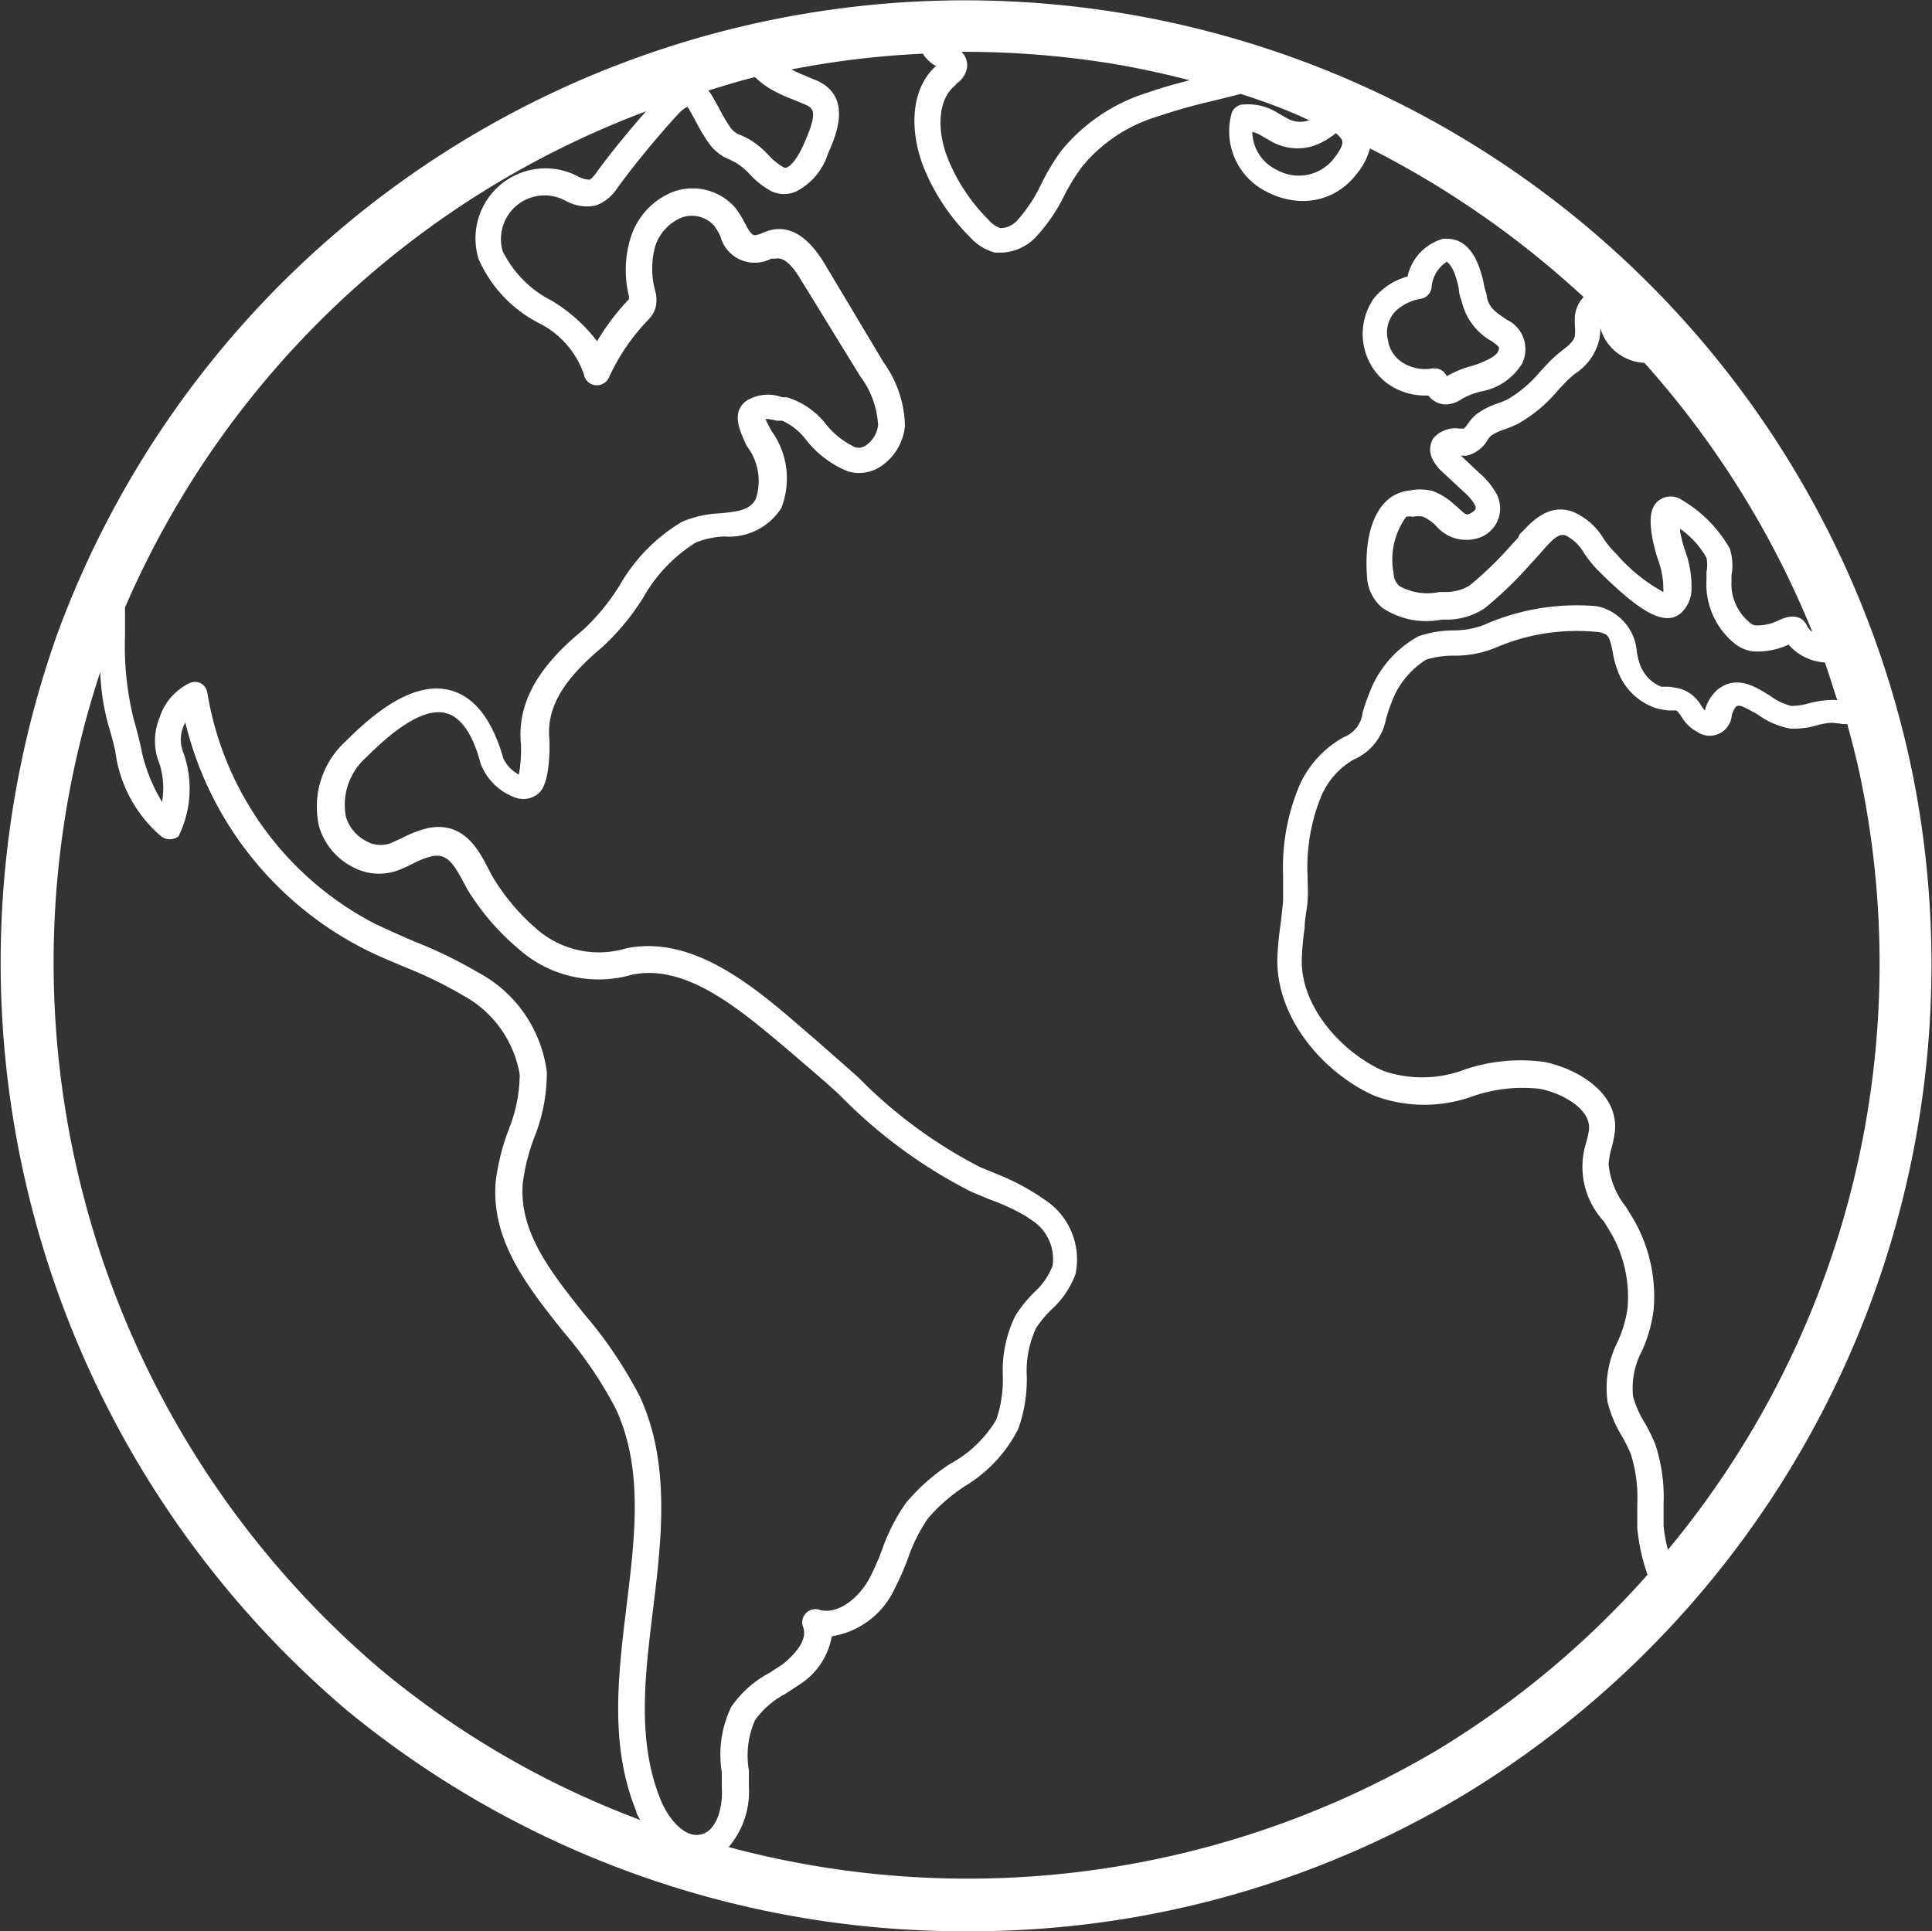 <svg id="Layer_2" data-name="Layer 2" xmlns="http://www.w3.org/2000/svg" viewBox="0 0 73.42 73.4"><rect x="0" y="0" width="73.42" height="73.4" fill="#333333" stroke="none"/><defs><style>.cls-1{fill:#fff;}</style></defs><title>Icon_RH_Miscellanious_GlobeA_RGB_White</title><path class="cls-1" d="M52.69 14.55a2.45 2.45 0 0 0 1.59.48.83.83 0 0 0 .66.34h.09a1.29 1.29 0 0 0 .56-.23 3.14 3.14 0 0 1 .68-.26 2.29 2.29 0 0 0 1.57-1.06 1.24 1.24 0 0 0-.58-1.67c-.45-.3-.64-.44-.75-.82 0-.14-.07-.29-.1-.43a4.36 4.36 0 0 0-.23-.83c-.4-1-1-1-1.32-1a1.91 1.91 0 0 0-1.37 1.44 2.47 2.47 0 0 0-1.28.83 2.36 2.36 0 0 0 .48 3.21zm.58-2.91a1.82 1.82 0 0 1 .7-.28.5.5 0 0 0 .43-.41 1.27 1.27 0 0 1 .58-1s.14.07.28.4a3.59 3.59 0 0 1 .18.64c0 .17.07.34.12.51a2.34 2.34 0 0 0 1.13 1.47c.32.22.31.25.23.41s-.53.4-1 .53a3.86 3.86 0 0 0-.94.39.5.5 0 0 0-.46-.3h-.08a1.58 1.58 0 0 1-1.2-.26 1.23 1.23 0 0 1-.5-.84 1.16 1.16 0 0 1 .53-1.26zm19.42 17.81a36.75 36.75 0 0 0-70.5-5.39 37.28 37.28 0 0 0 11 40.95 36.91 36.91 0 0 0 23.58 8.39 36.44 36.44 0 0 0 18.92-5.22 36.91 36.91 0 0 0 17-38.73zM60.81 12.33a2 2 0 0 1 0-.25v.08a2.83 2.83 0 0 0 0 .29 1.83 1.83 0 0 0 1.68 1.34 35.15 35.15 0 0 1 6.38 10.22.57.57 0 0 1-.2-.23c-.27-.55-.87-.3-1.06-.21a1.88 1.88 0 0 1-.91.2.46.46 0 0 1-.23-.13 1.88 1.88 0 0 1-.67-1.53v-.25a2.1 2.1 0 0 0-.06-1A5 5 0 0 0 63.91 19a.74.74 0 0 0-.84 0c-.42.28-.37.88-.28 1.43a6.57 6.57 0 0 0 .21.82 3.17 3.17 0 0 1 .21 1.12.65.65 0 0 1 0 .13 6.45 6.45 0 0 1-1.78-1.44l-.1-.1a3.59 3.59 0 0 1-.38-.47 2.51 2.51 0 0 0-1.2-1.05c-.93-.31-1.55.4-2 .87l-.06.13-.25.27a14 14 0 0 1-1.6 1.55 1.77 1.77 0 0 1-.92.24h-.22a2.19 2.19 0 0 1-1.51-.22.65.65 0 0 1-.23-.49 2.76 2.76 0 0 1 .48-2.15.6.6 0 0 1 .25 0 1 1 0 0 1 .4 0 1.91 1.91 0 0 1 .46.32 1.51 1.51 0 0 0 1.76.44 1.18 1.18 0 0 0 .52-1.7 2.92 2.92 0 0 0-.62-.73l-.69-.65h.21a1.24 1.24 0 0 0 .79-.58 1.08 1.08 0 0 1 .14-.18 2.15 2.15 0 0 1 .54-.25 4.51 4.51 0 0 0 .48-.2 5.52 5.52 0 0 0 1.53-1.28l.33-.35a3.8 3.8 0 0 1 .32-.28 2.14 2.14 0 0 0 .91-1.27 2.21 2.21 0 0 0 .04-.6zM50.59 5.19a.87.87 0 0 0 .17-.13.73.73 0 0 1 .15.14c.12.14.23.25-.24.85a1.69 1.69 0 0 1-2.14.41 1.62 1.62 0 0 1-.94-1.45 1.17 1.17 0 0 1 .38.17l.39.22a2 2 0 0 0 1.65.11 2.51 2.51 0 0 0 .58-.32zm-14.26-2a.93.93 0 0 0 .41-.57.71.71 0 0 0-.2-.65h.15a34.88 34.88 0 0 1 5.45.43c1 .16 2.06.39 3.07.65-.55.14-1.09.29-1.63.48a6.83 6.83 0 0 0-3.29 2.25 9.43 9.43 0 0 0-.69 1.15 5.79 5.79 0 0 1-.91 1.41.87.87 0 0 1-.68.33 1.07 1.07 0 0 1-.44-.31 7 7 0 0 1-1.52-2.26c-.41-.97-.5-2.28.28-2.88zm-7.64-.26a3.27 3.27 0 0 0 .57.44 5.86 5.86 0 0 0 .9.42l.5.21c.35.16.32.49-.11 1.47-.32.72-.57.86-.64.89a.15.15 0 0 1-.13 0 2.28 2.28 0 0 1-.57-.46 3.37 3.37 0 0 0-.76-.62l-.29-.14a.81.81 0 0 1-.4-.29 6 6 0 0 1-.43-.73l-.23-.41a2.12 2.12 0 0 0-.18-.27c.62-.19 1.2-.37 1.77-.51zm-14.2 60.54A35.26 35.26 0 0 1 3.81 25.54a8.76 8.76 0 0 0 .33 2.1c.09.29.17.59.24.9a5.09 5.09 0 0 0 1.75 3.25.55.55 0 0 0 .65 0 4.07 4.07 0 0 0 .19-3.18 1.32 1.32 0 0 1 0-1l.07-.16a13.13 13.13 0 0 0 6.73 8.58c.52.27 1.06.49 1.6.72a16 16 0 0 1 2.24 1.09 4.22 4.22 0 0 1 2.14 3 5.75 5.75 0 0 1-.43 2.12 8.55 8.55 0 0 0-.48 1.92c-.2 2.24 1.19 4 2.55 5.71a15.59 15.59 0 0 1 2 2.93c1.06 2.27.75 4.82.42 7.52s-.64 5.33.37 7.8c0 .11.1.22.15.33a34 34 0 0 1-9.84-5.7zm12.09 6.26c-.58.1-1.17-.6-1.46-1.29-.92-2.23-.62-4.69-.3-7.3s.67-5.54-.51-8.07a16.26 16.26 0 0 0-2.11-3.13c-1.29-1.62-2.5-3.15-2.33-5a7.7 7.7 0 0 1 .43-1.7 6.58 6.58 0 0 0 .48-2.5 5 5 0 0 0-2.61-3.78 17.05 17.05 0 0 0-2.38-1.16c-.52-.22-1-.44-1.54-.69a12.09 12.09 0 0 1-6.37-8.78.5.5 0 0 0-.25-.36.49.49 0 0 0-.44 0 2.18 2.18 0 0 0-1.12 1.29 2.31 2.31 0 0 0 0 1.79 3.14 3.14 0 0 1 .09 1.43 6.33 6.33 0 0 1-.82-2.15c-.08-.33-.16-.65-.26-1a11.56 11.56 0 0 1-.33-3.16v-1.08a34.93 34.93 0 0 1 19.8-18.86c-.64.73-1.27 1.49-1.85 2.28-.08.12-.21.29-.3.32a1 1 0 0 1-.46-.14l-.22-.1a2.66 2.66 0 0 0-3.53 3.26 5 5 0 0 0 2.29 2.43 3.43 3.43 0 0 1 1.71 1.95.5.5 0 0 0 .43.41.51.51 0 0 0 .52-.29 7.83 7.83 0 0 1 1.46-2.16 1.2 1.2 0 0 0 .3-.45 1.24 1.24 0 0 0 0-.68 3.18 3.18 0 0 1 0-1.7 1.77 1.77 0 0 1 1-1.09 1.14 1.14 0 0 1 1.24.31 3 3 0 0 1 .23.38 1.35 1.35 0 0 0 1.94.87h.13c.12 0 .43-.15 1 .81l2.25 3.66a3.42 3.42 0 0 1 .68 1.85 1.07 1.07 0 0 1-.44.76.48.48 0 0 1-.43.09 3.11 3.11 0 0 1-1.13-.9 3 3 0 0 0-1.46-1h-.18a1.56 1.56 0 0 0-1.36.13c-.62.46-.23 1.18 0 1.71a2.18 2.18 0 0 1 .36 2c-.21.44-.64.5-1.38.57a4.15 4.15 0 0 0-1.43.32 6.65 6.65 0 0 0-2.38 2.43 8.2 8.2 0 0 1-1.38 1.68c-1.21 1-2.57 2.42-2.36 4.38a5.91 5.91 0 0 1-.08 1.12 1.35 1.35 0 0 1-.59-.61c-.42-1.47-1.09-2.34-2-2.59-1.4-.38-2.89.83-4 1.94a3.36 3.36 0 0 0-1 3.25 2.54 2.54 0 0 0 1.31 1.54 2.1 2.1 0 0 0 1.71.1c.18-.07.35-.15.51-.23a3.23 3.23 0 0 1 .76-.3c.55-.1.79.23 1.2 1l.14.26a9.28 9.28 0 0 0 1.93 2.25 4.57 4.57 0 0 0 4.31 1c2.08-.45 4.14 1.33 6 2.9l.57.49c.49.42 1 .85 1.44 1.28a19 19 0 0 0 4.89 3.57l.72.3a8.15 8.15 0 0 1 1.38.64l.2.14a1.75 1.75 0 0 1 .8 1.74 2.65 2.65 0 0 1-.69 1 4.93 4.93 0 0 0-.72.89 4.71 4.71 0 0 0-.48 2.3 4.73 4.73 0 0 1-.25 1.66 4.59 4.59 0 0 1-1.76 1.68 7.52 7.52 0 0 0-1.67 1.48 7.2 7.2 0 0 0-.91 1.78 9.92 9.92 0 0 1-.48 1.09c-.4.74-1.2 1.4-1.91 1.19a.5.5 0 0 0-.61.66c.18.46-.27 1-.76 1.4l-.5.33a4.1 4.1 0 0 0-1.47 1.3 4.18 4.18 0 0 0-.36 2.49v.59c.05.69-.18 1.69-.85 1.78zm28.11-3.26a35 35 0 0 1-27 3.73 3.24 3.24 0 0 0 .77-2.28v-.63a3.35 3.35 0 0 1 .23-1.91 3.31 3.31 0 0 1 1.15-1l.55-.36a2.74 2.74 0 0 0 1.22-1.83 3.18 3.18 0 0 0 2.36-1.75 10.91 10.91 0 0 0 .53-1.2 6.34 6.34 0 0 1 .77-1.54 6.68 6.68 0 0 1 1.42-1.23 5.38 5.38 0 0 0 2-2.15 5.57 5.57 0 0 0 .33-2 3.91 3.91 0 0 1 .35-1.84 4.09 4.09 0 0 1 .58-.7 3.47 3.47 0 0 0 .92-1.35 2.71 2.71 0 0 0-1.18-2.84l-.25-.17a9 9 0 0 0-1.51-.78l-.68-.28a18 18 0 0 1-4.62-3.4c-.49-.44-1-.88-1.47-1.3l-.57-.49c-1.89-1.64-4.25-3.67-6.82-3.12a3.59 3.59 0 0 1-3.42-.78 8.07 8.07 0 0 1-1.66-2l-.13-.25c-.37-.72-.94-1.81-2.28-1.55a4 4 0 0 0-1 .38l-.44.2a1.11 1.11 0 0 1-.9-.07 1.55 1.55 0 0 1-.79-.92 2.4 2.4 0 0 1 .75-2.26c.5-.49 2-2 3.07-1.69.54.15 1 .78 1.29 1.9a2.21 2.21 0 0 0 1.37 1.32.88.88 0 0 0 .88-.22c.44-.45.37-2 .37-2-.16-1.48.93-2.6 2-3.51a9.06 9.06 0 0 0 1.56-1.88 5.84 5.84 0 0 1 2-2.1 3.29 3.29 0 0 1 1.09-.23 2.35 2.35 0 0 0 2.16-1.08 3.08 3.08 0 0 0-.37-2.93c-.08-.15-.18-.33-.23-.46a2.16 2.16 0 0 1 .43.07h.21a2.36 2.36 0 0 1 .92.75 3.87 3.87 0 0 0 1.56 1.17 1.48 1.48 0 0 0 1.3-.21 2.08 2.08 0 0 0 .88-1.52 4.32 4.32 0 0 0-.82-2.42l-2.23-3.73c-.66-1.1-1.4-1.52-2.2-1.24l-.16.06a.83.83 0 0 1-.3.09c-.13 0-.27-.26-.4-.51a4 4 0 0 0-.31-.5 2.15 2.15 0 0 0-2.36-.65 2.74 2.74 0 0 0-1.63 1.71 4.14 4.14 0 0 0-.08 2.26v.12l-.09.1a8.83 8.83 0 0 0-1.12 1.5 6.11 6.11 0 0 0-1.72-1.54 4.18 4.18 0 0 1-1.87-1.89 1.66 1.66 0 0 1 2.2-2l.18.08a1.62 1.62 0 0 0 1.16.19 1.65 1.65 0 0 0 .83-.68 34.67 34.67 0 0 1 2.27-2.76 1.28 1.28 0 0 1 .38-.31.91.91 0 0 1 .11.17l.21.38a6.74 6.74 0 0 0 .51.85 1.75 1.75 0 0 0 .77.6l.24.12a2.54 2.54 0 0 1 .53.44 3.1 3.1 0 0 0 .85.66 1.14 1.14 0 0 0 .91 0 2.43 2.43 0 0 0 1.21-1.43c.31-.69.94-2.14-.38-2.77l-.57-.24c-.16-.06-.3-.14-.44-.2a34.35 34.35 0 0 1 5-.6 1.38 1.38 0 0 0 .46.45h.06c-1.06.93-1 2.63-.46 3.94a8 8 0 0 0 1.74 2.59 1.94 1.94 0 0 0 .94.58h.28a1.9 1.9 0 0 0 1.32-.64 6.67 6.67 0 0 0 1.07-1.6 8.41 8.41 0 0 1 .62-1 5.87 5.87 0 0 1 2.82-1.91 22.48 22.48 0 0 1 2.23-.63l1-.25c.88.28 1.75.6 2.6 1a1 1 0 0 1-.83-.07l-.32-.18a2.11 2.11 0 0 0-1.32-.35h-.06a.5.5 0 0 0-.36.22.51.51 0 0 0-.06.13 2.57 2.57 0 0 0 1.4 3 3 3 0 0 0 1.33.32 2.54 2.54 0 0 0 2-1 2.47 2.47 0 0 0 .53-1 35.72 35.72 0 0 1 8.12 5.65 1.23 1.23 0 0 0-.33.72 3 3 0 0 0 0 .4 1.37 1.37 0 0 1 0 .31c0 .24-.28.44-.56.66a4.85 4.85 0 0 0-.4.36l-.35.37a4.67 4.67 0 0 1-1.25 1.07 3.52 3.52 0 0 1-.37.15 2.92 2.92 0 0 0-.81.41 1.76 1.76 0 0 0-.33.37 1 1 0 0 1-.15.18h-.17a1.1 1.1 0 0 0-1 .38.81.81 0 0 0 0 .82 1.54 1.54 0 0 0 .37.46l.77.72a2.11 2.11 0 0 1 .42.47c.09.16.1.23-.12.36s-.24 0-.64-.33a2.47 2.47 0 0 0-.79-.5 1.9 1.9 0 0 0-.88-.03 1.54 1.54 0 0 0-.76.28c-1 .76-.92 2.49-.88 3a1.64 1.64 0 0 0 .58 1.18 3 3 0 0 0 2.25.45h.21a2.6 2.6 0 0 0 1.44-.44 14.73 14.73 0 0 0 1.73-1.67l.25-.27.21-.24c.42-.48.63-.66.88-.58a1.7 1.7 0 0 1 .71.69 4.46 4.46 0 0 0 .48.6l.1.1c1.37 1.35 2.42 2.14 3.09 1.56a1.25 1.25 0 0 0 .4-.89 3.94 3.94 0 0 0-.25-1.5 5.66 5.66 0 0 1-.18-.69v-.12a3.33 3.33 0 0 1 1 1.1 1.35 1.35 0 0 1 0 .54v.3a2.9 2.9 0 0 0 1 2.36 1.39 1.39 0 0 0 .81.36 2.85 2.85 0 0 0 1.31-.26 2 2 0 0 0 1.38.68c.17.47.32 1 .47 1.43a1.83 1.83 0 0 0-.34 0 3.78 3.78 0 0 0-.74.12 2.32 2.32 0 0 1-.67.1 2.28 2.28 0 0 1-.81-.39c-.54-.34-1.28-.81-2-.22a1.57 1.57 0 0 0-.47.78 1.24 1.24 0 0 1-.14-.18 1.37 1.37 0 0 0-.82-.65 3.34 3.34 0 0 0-.41-.07h-.29a1.43 1.43 0 0 1-.82-.88 2.43 2.43 0 0 1-.11-.46 1.87 1.87 0 0 0-.7-1.33 1.83 1.83 0 0 0-.81-.39 8.73 8.73 0 0 0-4.32.72 3.26 3.26 0 0 1-1.15.2 4.18 4.18 0 0 0-1.31.22 4.09 4.09 0 0 0-1.89 2.21 6.88 6.88 0 0 0-.24.7 1.13 1.13 0 0 1-.72.93 3.91 3.91 0 0 0-1.69 1.86 8 8 0 0 0-.61 3.37v1s-.06.61-.1.91a11.4 11.4 0 0 0-.12 1.34c0 2.3 1.84 4.33 3.7 5.15a5.42 5.42 0 0 0 3.77 0 5.82 5.82 0 0 1 2.49-.27c.83.15 2 .77 1.88 1.59a4.31 4.31 0 0 1-.1.45 3.05 3.05 0 0 0 .67 3c.11.18.23.37.33.55a4.87 4.87 0 0 1 .57 2.75 4.57 4.57 0 0 1-.37 1.26 3.92 3.92 0 0 0-.39 2.3 4.54 4.54 0 0 0 .54 1.29 5.67 5.67 0 0 1 .35.71 5.57 5.57 0 0 1 .24 1.9v.9a7.51 7.51 0 0 0 .39 1.77 34.67 34.67 0 0 1-7.92 6.62zm8.7-7.55a5.4 5.4 0 0 1-.17-.93v-.84a6.42 6.42 0 0 0-.31-2.24 6.73 6.73 0 0 0-.41-.84 3.71 3.71 0 0 1-.44-1 3 3 0 0 1 .34-1.73 5.41 5.41 0 0 0 .44-1.55 5.87 5.87 0 0 0-.69-3.32c-.11-.2-.24-.4-.36-.6a3.08 3.08 0 0 1-.66-1.61 3 3 0 0 1 .11-.62 5.64 5.64 0 0 0 .12-.56c.22-1.58-1.53-2.5-2.68-2.72a6.61 6.61 0 0 0-2.99.28 4.57 4.57 0 0 1-3.12.06c-1.52-.67-3.13-2.38-3.1-4.22a10.37 10.37 0 0 1 .11-1.22c0-.32.08-.65.11-1s0-.68 0-1a7.11 7.11 0 0 1 .52-3 2.92 2.92 0 0 1 1.23-1.39 2.09 2.09 0 0 0 1.23-1.54 5.77 5.77 0 0 1 .2-.6 3.21 3.21 0 0 1 1.33-1.66 3.37 3.37 0 0 1 1-.15 4.13 4.13 0 0 0 1.58-.28 7.81 7.81 0 0 1 3.82-.63 1 1 0 0 1 .42.1c.15.1.2.33.27.69a3.49 3.49 0 0 0 .17.65 2.33 2.33 0 0 0 1.49 1.47 3.35 3.35 0 0 0 .42.08h.29c.08 0 .12.07.24.24a1.51 1.51 0 0 0 .59.57.84.84 0 0 0 1.32-.61.78.78 0 0 1 .16-.34c.13-.1.29 0 .82.29a3 3 0 0 0 1.24.54 3 3 0 0 0 1-.12 3 3 0 0 1 .54-.1 3.39 3.39 0 0 1 .46.05h.17c.2.73.39 1.47.54 2.22a34.85 34.85 0 0 1-7.38 29.19z"/></svg>